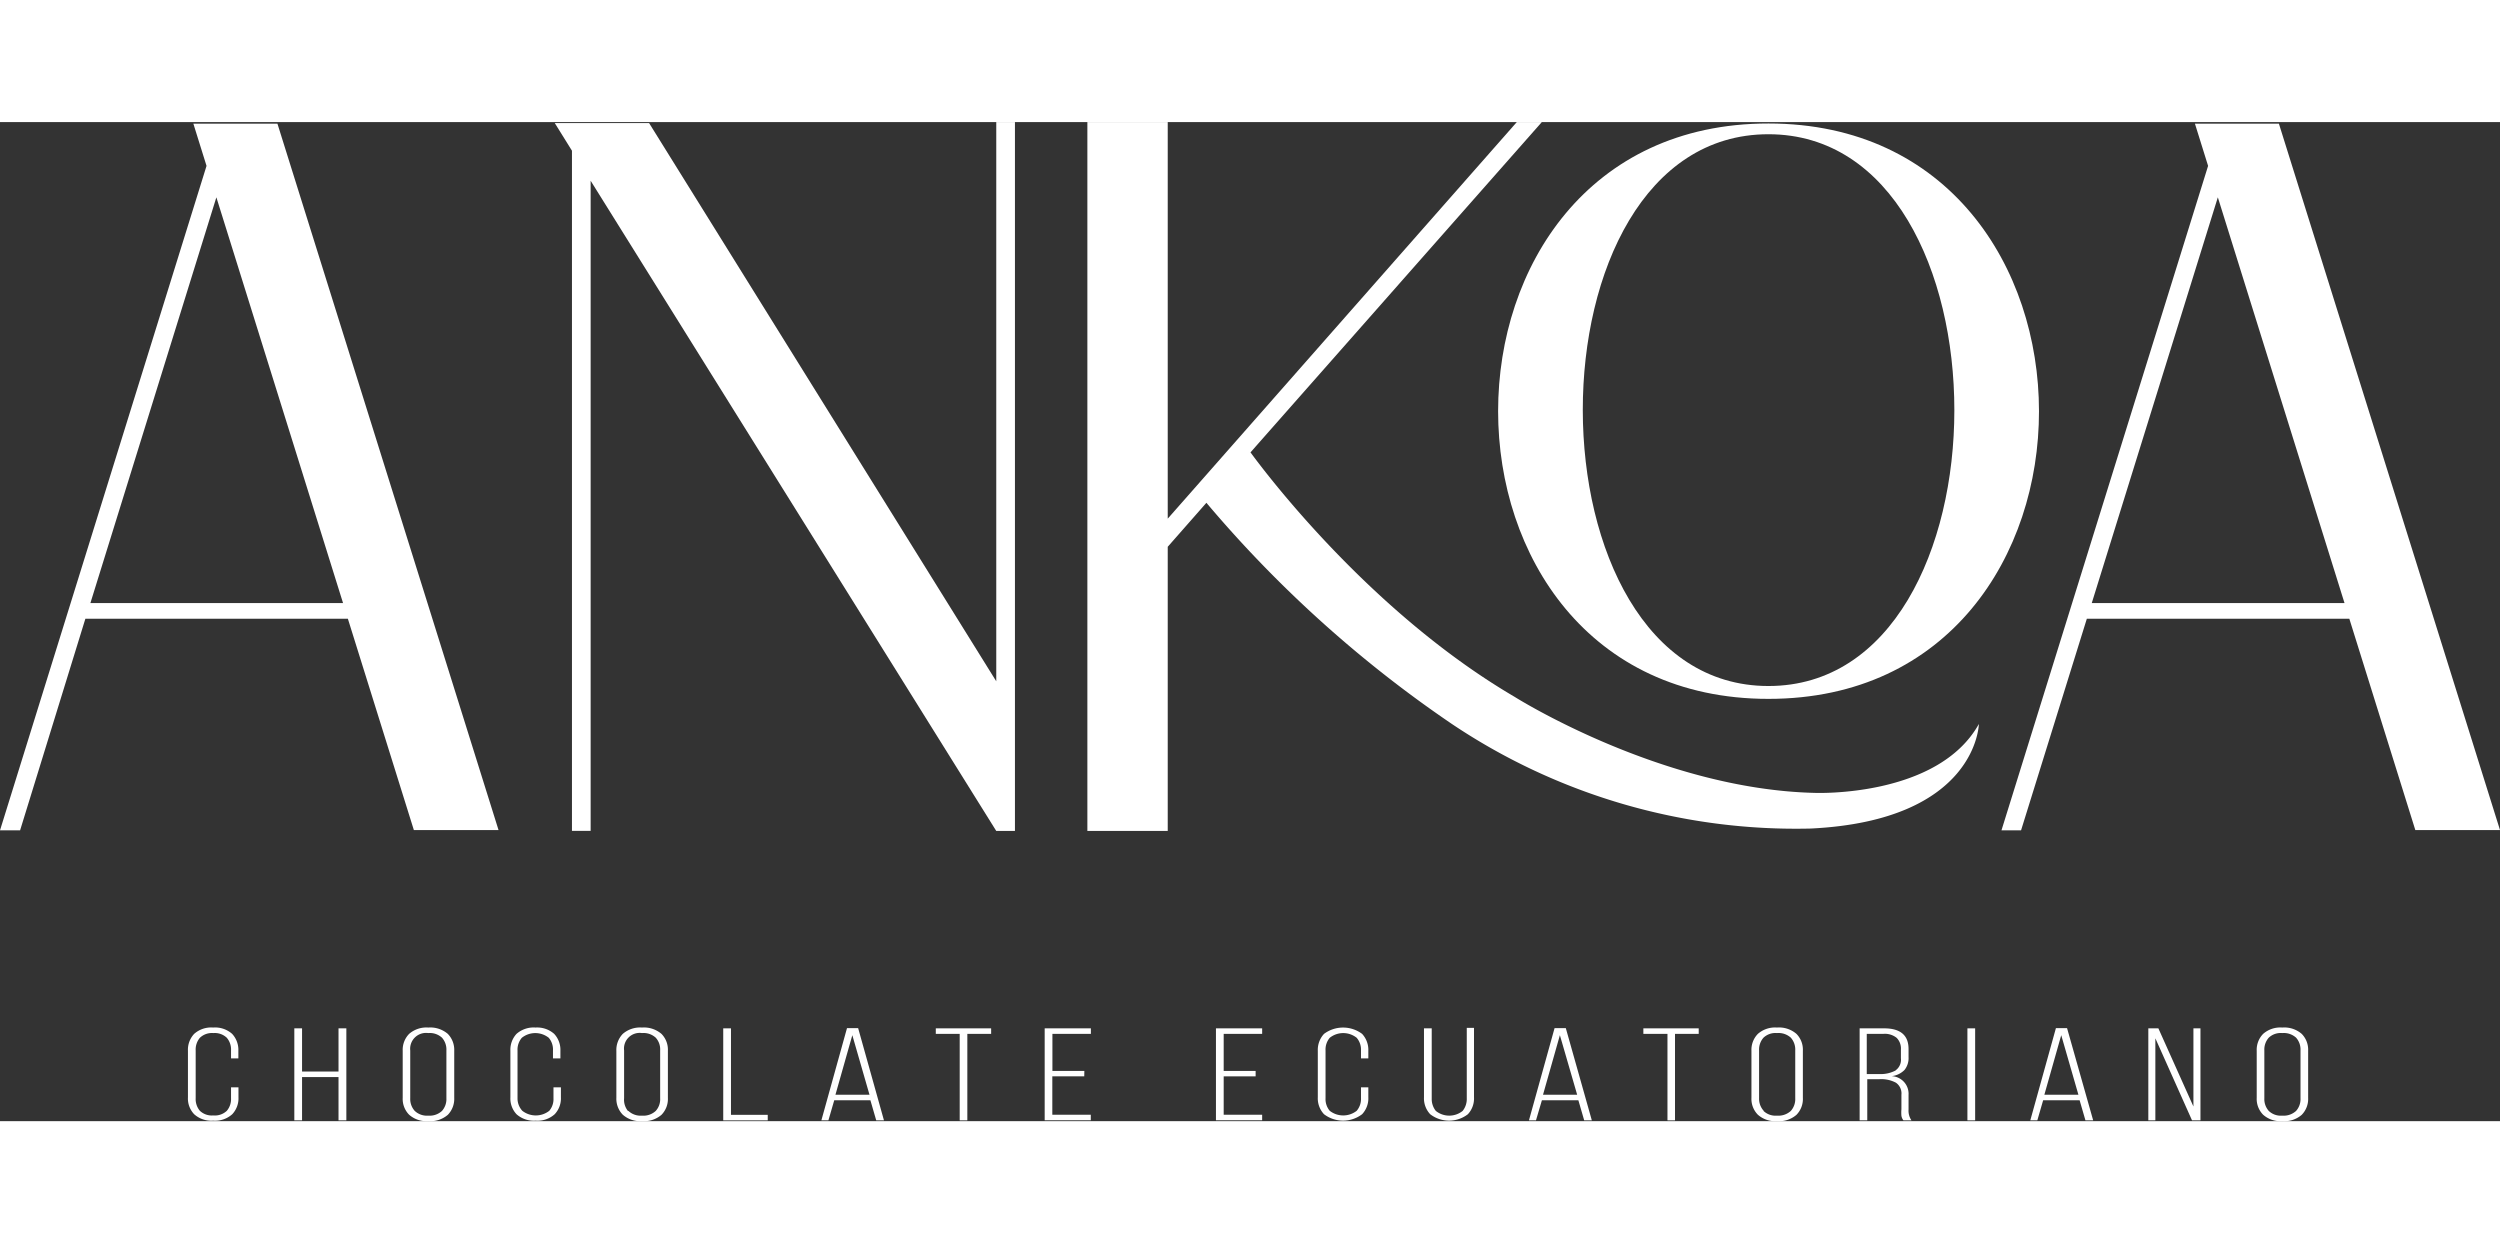 <svg xmlns="http://www.w3.org/2000/svg" width="200" viewBox="0 0 248.88 99.46">
  <rect x="0" y="0" width="248.88" height="99.46" fill="#333333" stroke="none"/>
  <title>logoankoa</title>
  <g>
    <g>
      <path d="M23.11,90.77a2.34,2.34,0,0,1,.62,1.68v.76H23v-.79a1.81,1.81,0,0,0-.42-1.26,1.73,1.73,0,0,0-1.34-.47,1.73,1.73,0,0,0-1.34.47,1.81,1.81,0,0,0-.42,1.26v4.76a1.8,1.8,0,0,0,.42,1.25,1.73,1.73,0,0,0,1.34.46,1.73,1.73,0,0,0,1.34-.46A1.8,1.8,0,0,0,23,97.18V96.09h.74v1a2.3,2.3,0,0,1-.62,1.68,2.55,2.55,0,0,1-1.9.64,2.54,2.54,0,0,1-1.89-.64,2.26,2.26,0,0,1-.62-1.68V92.45a2.3,2.3,0,0,1,.62-1.68,2.54,2.54,0,0,1,1.89-.63A2.55,2.55,0,0,1,23.11,90.77Z" fill="#fff"/>
      <path d="M30.07,99.38H29.3V90.22h.77v4.3H33.7v-4.3h.78v9.16H33.7V95.07H30.07Z" fill="#fff"/>
      <path d="M40.73,90.77a2.62,2.62,0,0,1,1.91-.63,2.68,2.68,0,0,1,1.94.63,2.28,2.28,0,0,1,.64,1.68v4.69a2.28,2.28,0,0,1-.64,1.69,2.68,2.68,0,0,1-1.94.63,2.62,2.62,0,0,1-1.91-.64,2.24,2.24,0,0,1-.64-1.68V92.45A2.27,2.27,0,0,1,40.73,90.77Zm.56,7.67a1.77,1.77,0,0,0,1.35.47A1.8,1.8,0,0,0,44,98.44a1.77,1.77,0,0,0,.44-1.26V92.42A1.78,1.78,0,0,0,44,91.15a1.8,1.8,0,0,0-1.37-.46,1.58,1.58,0,0,0-1.79,1.73v4.76A1.77,1.77,0,0,0,41.29,98.44Z" fill="#fff"/>
      <path d="M55.17,90.77a2.34,2.34,0,0,1,.62,1.68v.76h-.74v-.79a1.81,1.81,0,0,0-.42-1.26,2.15,2.15,0,0,0-2.68,0,1.81,1.81,0,0,0-.43,1.26v4.76A1.81,1.81,0,0,0,52,98.43a2.18,2.18,0,0,0,2.68,0,1.8,1.8,0,0,0,.42-1.25V96.09h.74v1a2.3,2.3,0,0,1-.62,1.68,2.55,2.55,0,0,1-1.9.64,2.58,2.58,0,0,1-1.9-.64,2.3,2.3,0,0,1-.61-1.68V92.45a2.33,2.33,0,0,1,.61-1.68,2.58,2.58,0,0,1,1.9-.63A2.55,2.55,0,0,1,55.17,90.77Z" fill="#fff"/>
      <path d="M62,90.77a2.63,2.63,0,0,1,1.91-.63,2.68,2.68,0,0,1,1.94.63,2.24,2.24,0,0,1,.64,1.68v4.69a2.25,2.25,0,0,1-.64,1.69,2.68,2.68,0,0,1-1.94.63A2.64,2.64,0,0,1,62,98.82a2.28,2.28,0,0,1-.64-1.68V92.45A2.31,2.31,0,0,1,62,90.77Zm.56,7.67a1.77,1.77,0,0,0,1.35.47,1.8,1.8,0,0,0,1.37-.47,1.73,1.73,0,0,0,.44-1.26V92.42a1.74,1.74,0,0,0-.44-1.27,1.8,1.8,0,0,0-1.37-.46,1.56,1.56,0,0,0-1.78,1.73v4.76A1.77,1.77,0,0,0,62.51,98.44Z" fill="#fff"/>
      <path d="M72,90.22h.77v8.61h3.66v.55H72Z" fill="#fff"/>
      <path d="M82.47,99.38h-.7l2.55-9.18h1.11L88,99.38h-.77l-.58-2H83.05Zm4.09-2.55L84.85,90.9l-1.68,5.93Z" fill="#fff"/>
      <path d="M95.54,90.77H93.16v-.55h5.51v.55H96.3v8.61h-.76Z" fill="#fff"/>
      <path d="M107.94,95h-3.18v3.82h3.83v.55H104V90.22h4.6v.55h-3.83v3.69h3.18Z" fill="#fff"/>
      <path d="M125,95h-3.18v3.82h3.83v.55h-4.6V90.22h4.6v.55h-3.83v3.69H125Z" fill="#fff"/>
      <path d="M135.6,90.77a2.34,2.34,0,0,1,.62,1.68v.76h-.73v-.79a1.81,1.81,0,0,0-.43-1.26,2.15,2.15,0,0,0-2.68,0,1.81,1.81,0,0,0-.42,1.26v4.76a1.8,1.8,0,0,0,.42,1.25,2.18,2.18,0,0,0,2.68,0,1.81,1.81,0,0,0,.43-1.25V96.09h.73v1a2.3,2.3,0,0,1-.62,1.68,3.13,3.13,0,0,1-3.79,0,2.3,2.3,0,0,1-.62-1.68V92.45a2.34,2.34,0,0,1,.62-1.68,3.17,3.17,0,0,1,3.79,0Z" fill="#fff"/>
      <path d="M142.94,98.44a2.13,2.13,0,0,0,2.67,0,1.9,1.9,0,0,0,.41-1.27v-7h.72v6.92a2.3,2.3,0,0,1-.61,1.68,3.07,3.07,0,0,1-3.75,0,2.3,2.3,0,0,1-.62-1.68V90.22h.77v7A1.9,1.9,0,0,0,142.94,98.44Z" fill="#fff"/>
      <path d="M152.91,99.38h-.7l2.55-9.18h1.12l2.59,9.18h-.76l-.58-2H153.5Zm4.1-2.55-1.72-5.93-1.68,5.93Z" fill="#fff"/>
      <path d="M166,90.77H163.6v-.55h5.51v.55h-2.36v8.61H166Z" fill="#fff"/>
      <path d="M175,90.77a2.59,2.59,0,0,1,1.9-.63,2.65,2.65,0,0,1,1.94.63,2.24,2.24,0,0,1,.64,1.68v4.69a2.25,2.25,0,0,1-.64,1.69,2.65,2.65,0,0,1-1.94.63,2.6,2.6,0,0,1-1.9-.64,2.24,2.24,0,0,1-.64-1.68V92.45A2.27,2.27,0,0,1,175,90.77Zm.56,7.67a1.73,1.73,0,0,0,1.34.47,1.83,1.83,0,0,0,1.38-.47,1.77,1.77,0,0,0,.44-1.26V92.42a1.78,1.78,0,0,0-.44-1.27,1.82,1.82,0,0,0-1.38-.46,1.73,1.73,0,0,0-1.34.46,1.78,1.78,0,0,0-.44,1.27v4.76A1.77,1.77,0,0,0,175.59,98.44Z" fill="#fff"/>
      <path d="M190,92.28v.8a1.89,1.89,0,0,1-.4,1.28,2.15,2.15,0,0,1-1.28.62A1.76,1.76,0,0,1,190,96.85v1.43a1.72,1.72,0,0,0,.29,1.1h-.8a1,1,0,0,1-.2-.45,3.82,3.82,0,0,1,0-.65V96.84a1.3,1.3,0,0,0-.55-1.21,3.11,3.11,0,0,0-1.63-.35h-1.22v4.1h-.76V90.22h2.43C189.2,90.22,190,90.91,190,92.28Zm-1.29,2.12a1.29,1.29,0,0,0,.53-1.2v-.86a1.52,1.52,0,0,0-.42-1.17,1.86,1.86,0,0,0-1.33-.4h-1.65v4h1.23A3.2,3.2,0,0,0,188.74,94.4Z" fill="#fff"/>
      <path d="M196.63,99.38h-.77V90.22h.77Z" fill="#fff"/>
      <path d="M202.82,99.38h-.7l2.55-9.18h1.11l2.6,9.18h-.77l-.58-2H203.4Zm4.09-2.55L205.2,90.9l-1.68,5.93Z" fill="#fff"/>
      <path d="M213.87,99.38V90.22h1L218.36,98V90.22h.7v9.16h-.84l-3.65-8.17v8.17Z" fill="#fff"/>
      <path d="M225.3,90.77a2.59,2.59,0,0,1,1.9-.63,2.65,2.65,0,0,1,1.94.63,2.24,2.24,0,0,1,.64,1.68v4.69a2.25,2.25,0,0,1-.64,1.69,2.65,2.65,0,0,1-1.94.63,2.6,2.6,0,0,1-1.9-.64,2.24,2.24,0,0,1-.64-1.68V92.45A2.27,2.27,0,0,1,225.3,90.77Zm.56,7.67a1.73,1.73,0,0,0,1.34.47,1.83,1.83,0,0,0,1.38-.47,1.77,1.77,0,0,0,.44-1.26V92.42a1.78,1.78,0,0,0-.44-1.27,1.82,1.82,0,0,0-1.38-.46,1.73,1.73,0,0,0-1.34.46,1.78,1.78,0,0,0-.44,1.27v4.76A1.77,1.77,0,0,0,225.86,98.44Z" fill="#fff"/>
    </g>
    <g>
      <path d="M108.25,48.94V70.57h8V42.28l3.85-4.38a120.64,120.64,0,0,0,24.41,22,61.46,61.46,0,0,0,35.74,10.43C196.84,69.53,197,59.92,197,59.92c-4.09,7.34-16.3,6.86-16.3,6.86-15.34-.34-29.93-9.57-29.93-9.57-14.21-8.33-24.62-22.06-26.28-24.33L153.49,0H151L116.25,39.48V0h-8Z" fill="#fff"/>
      <path d="M41.2,70.48h8.43L27.62.16H19.25l1.31,4.2L0,70.51H2L8.5,49.44H34.63ZM9,47.88,21.54,7.49,34.15,47.88Z" fill="#fff"/>
      <path d="M240.45,70.48h8.43L226.87.16h-8.36l1.31,4.2L199.25,70.51h1.95l6.55-21.07h26.13Zm-32.21-22.6L220.79,7.49,233.4,47.88Z" fill="#fff"/>
      <polygon points="99.18 0 99.18 55.67 64.62 0.1 55.23 0.1 56.94 2.85 56.94 70.56 58.8 70.56 58.8 5.84 99.18 70.57 101.04 70.57 101.04 0 99.18 0" fill="#fff"/>
      <path d="M176.05,57.42c-35.88,0-35.88-57.28,0-57.28S212,57.42,176.05,57.42Zm0-1.28c24.68,0,24.68-54.93,0-54.93S151.45,56.14,176.05,56.14Z" fill="#fff"/>
    </g>
  </g>
</svg>
